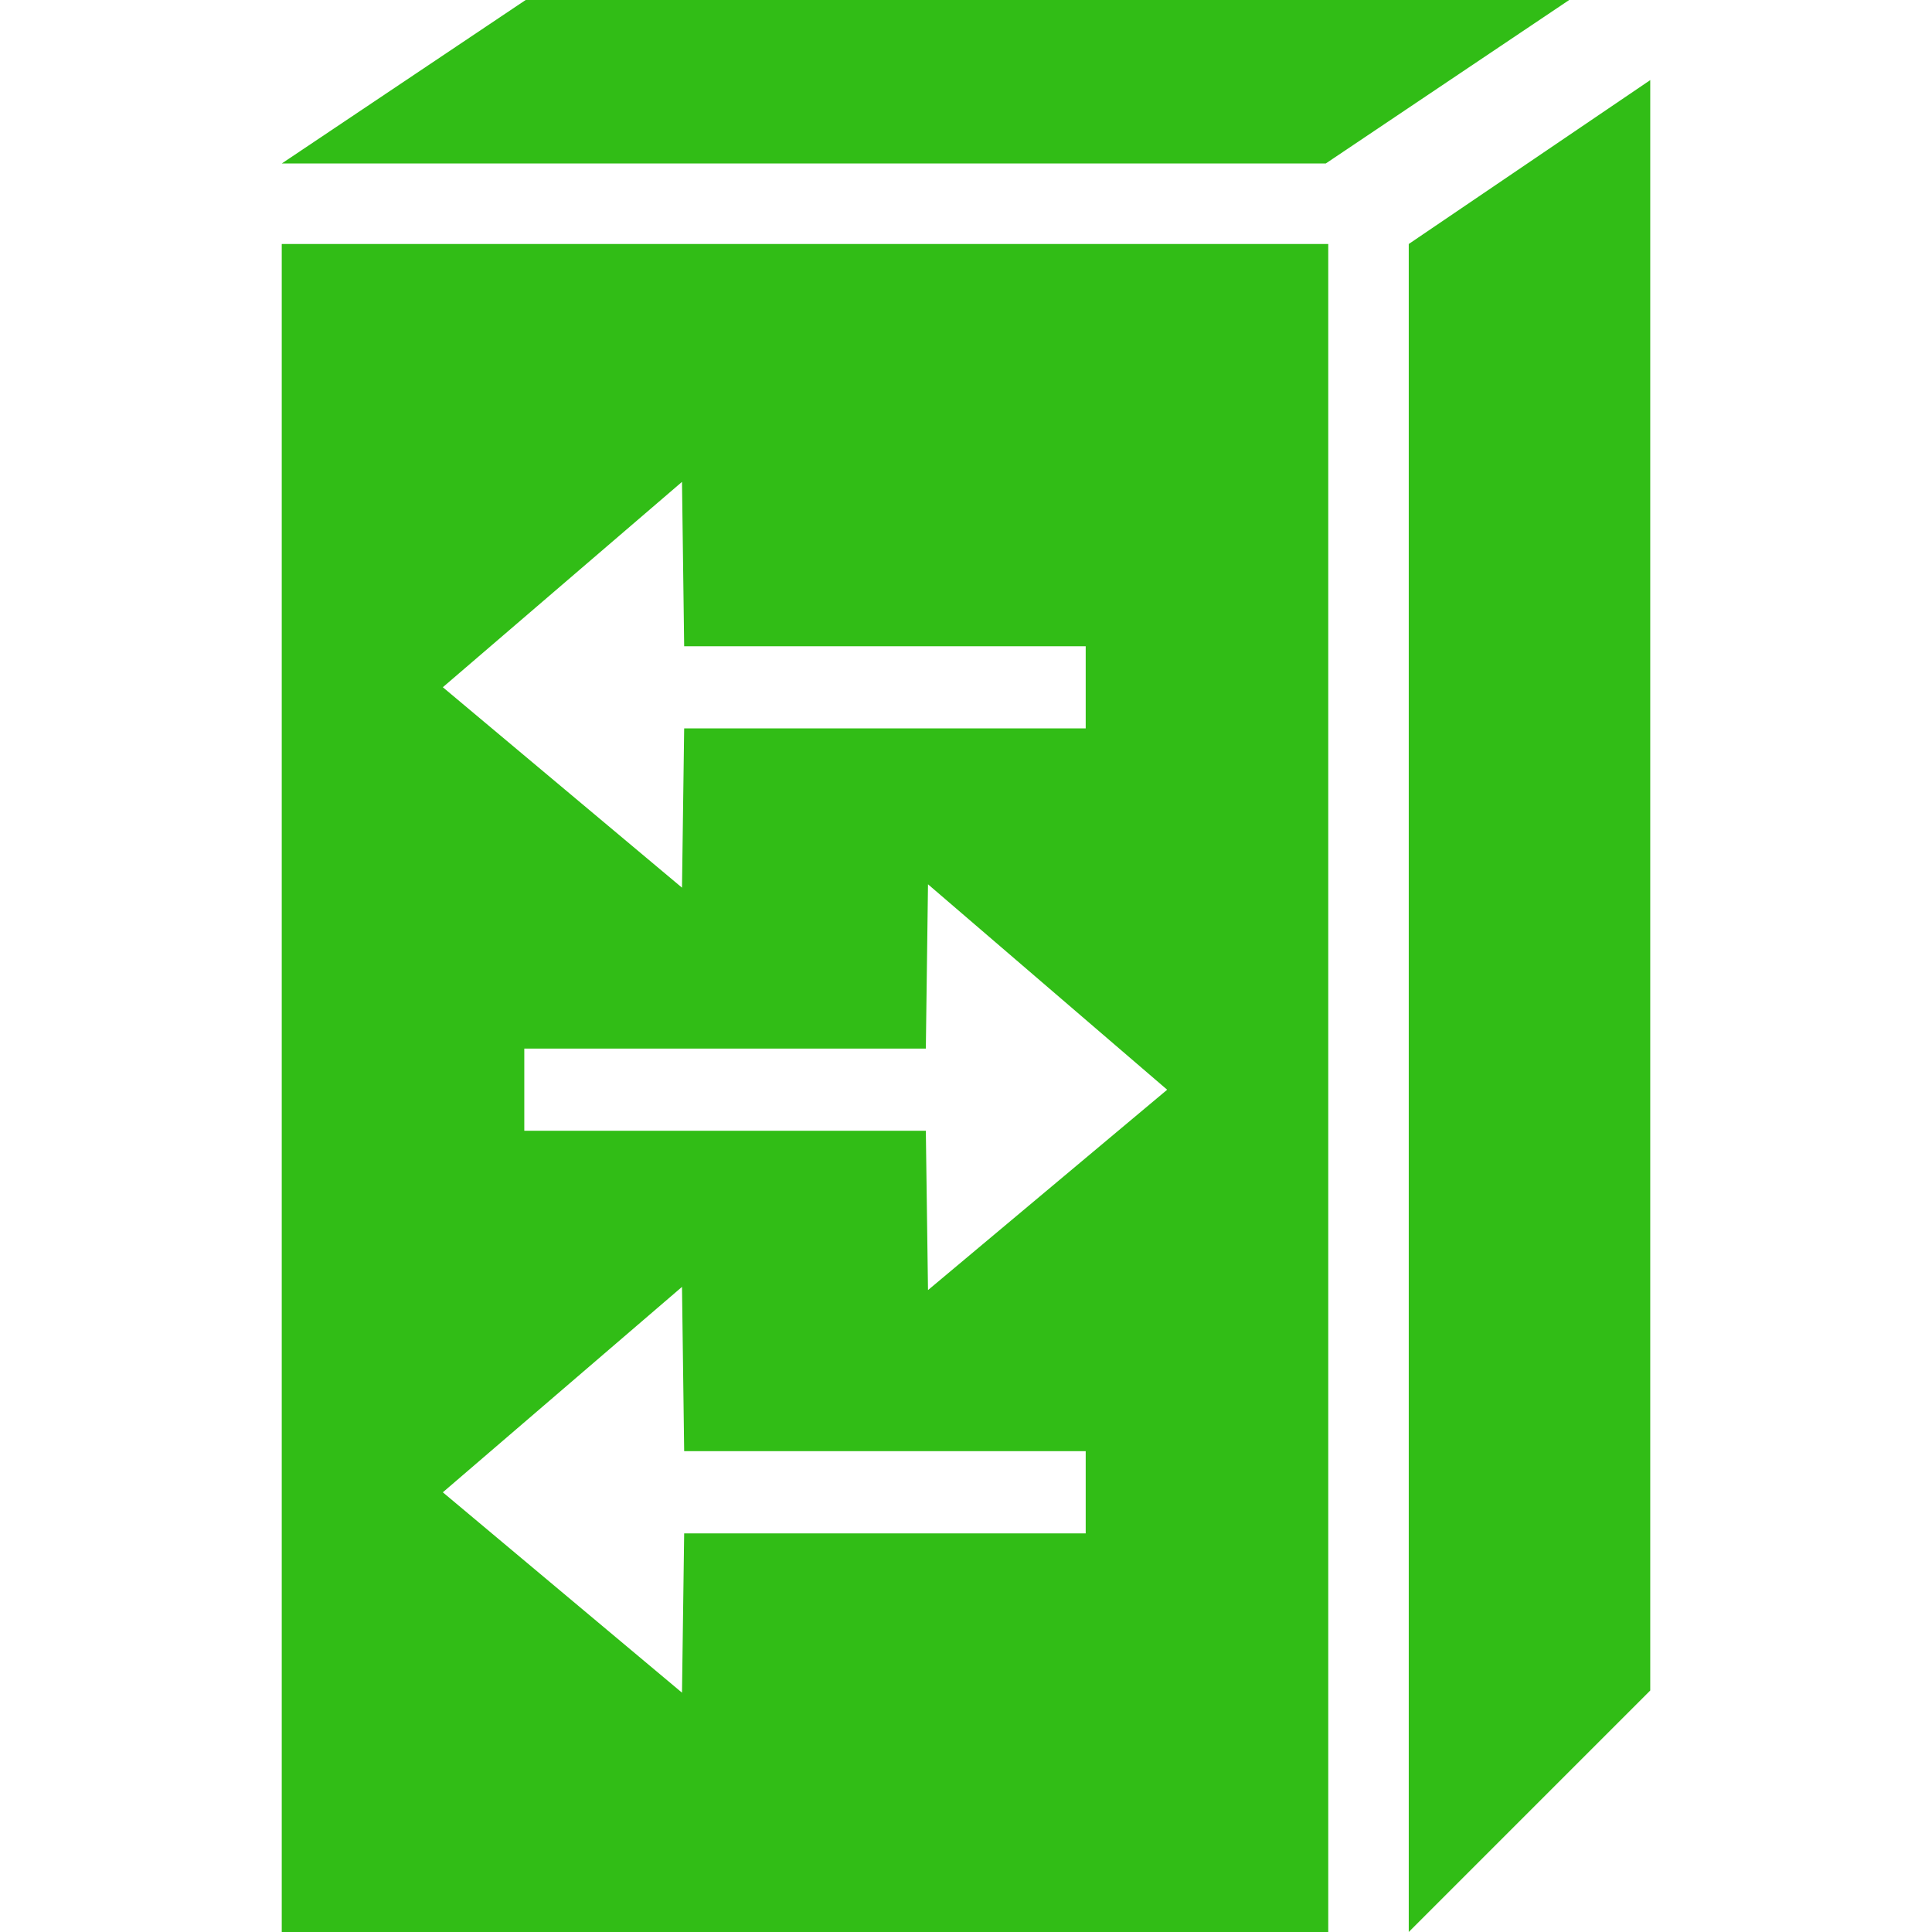<?xml version="1.0" encoding="utf-8"?>
<!-- Generator: Adobe Illustrator 16.0.0, SVG Export Plug-In . SVG Version: 6.00 Build 0)  -->
<!DOCTYPE svg PUBLIC "-//W3C//DTD SVG 1.1//EN" "http://www.w3.org/Graphics/SVG/1.1/DTD/svg11.dtd">
<svg version="1.1" id="图层_1" xmlns="http://www.w3.org/2000/svg" xmlns:xlink="http://www.w3.org/1999/xlink" x="0px" y="0px"
	 width="24px" height="24px" viewBox="0 0 24 24" enable-background="new 0 0 24 24" xml:space="preserve">
<g>
	<g>
		<path fill-rule="evenodd" clip-rule="evenodd" fill="#31BD16" d="M17.5,3.031V24l3-3V0.995L17.5,3.031z M19.493,0H6.53L3.5,2.031
			h12.969L19.493,0z M3.5,24h13V3.031h-13V24z M8.472,5.986l0.027,2.042h4.988v1.02H8.499l-0.027,1.979L5.501,8.537L8.472,5.986z
			 M14.499,13.537l-2.971,2.489l-0.027-1.979H6.513v-1.021h4.988l0.027-2.041L14.499,13.537z M8.472,15.986l0.027,2.041h4.988v1.021
			H8.499l-0.027,1.979l-2.971-2.489L8.472,15.986z"/>
	</g>
</g>
</svg>
